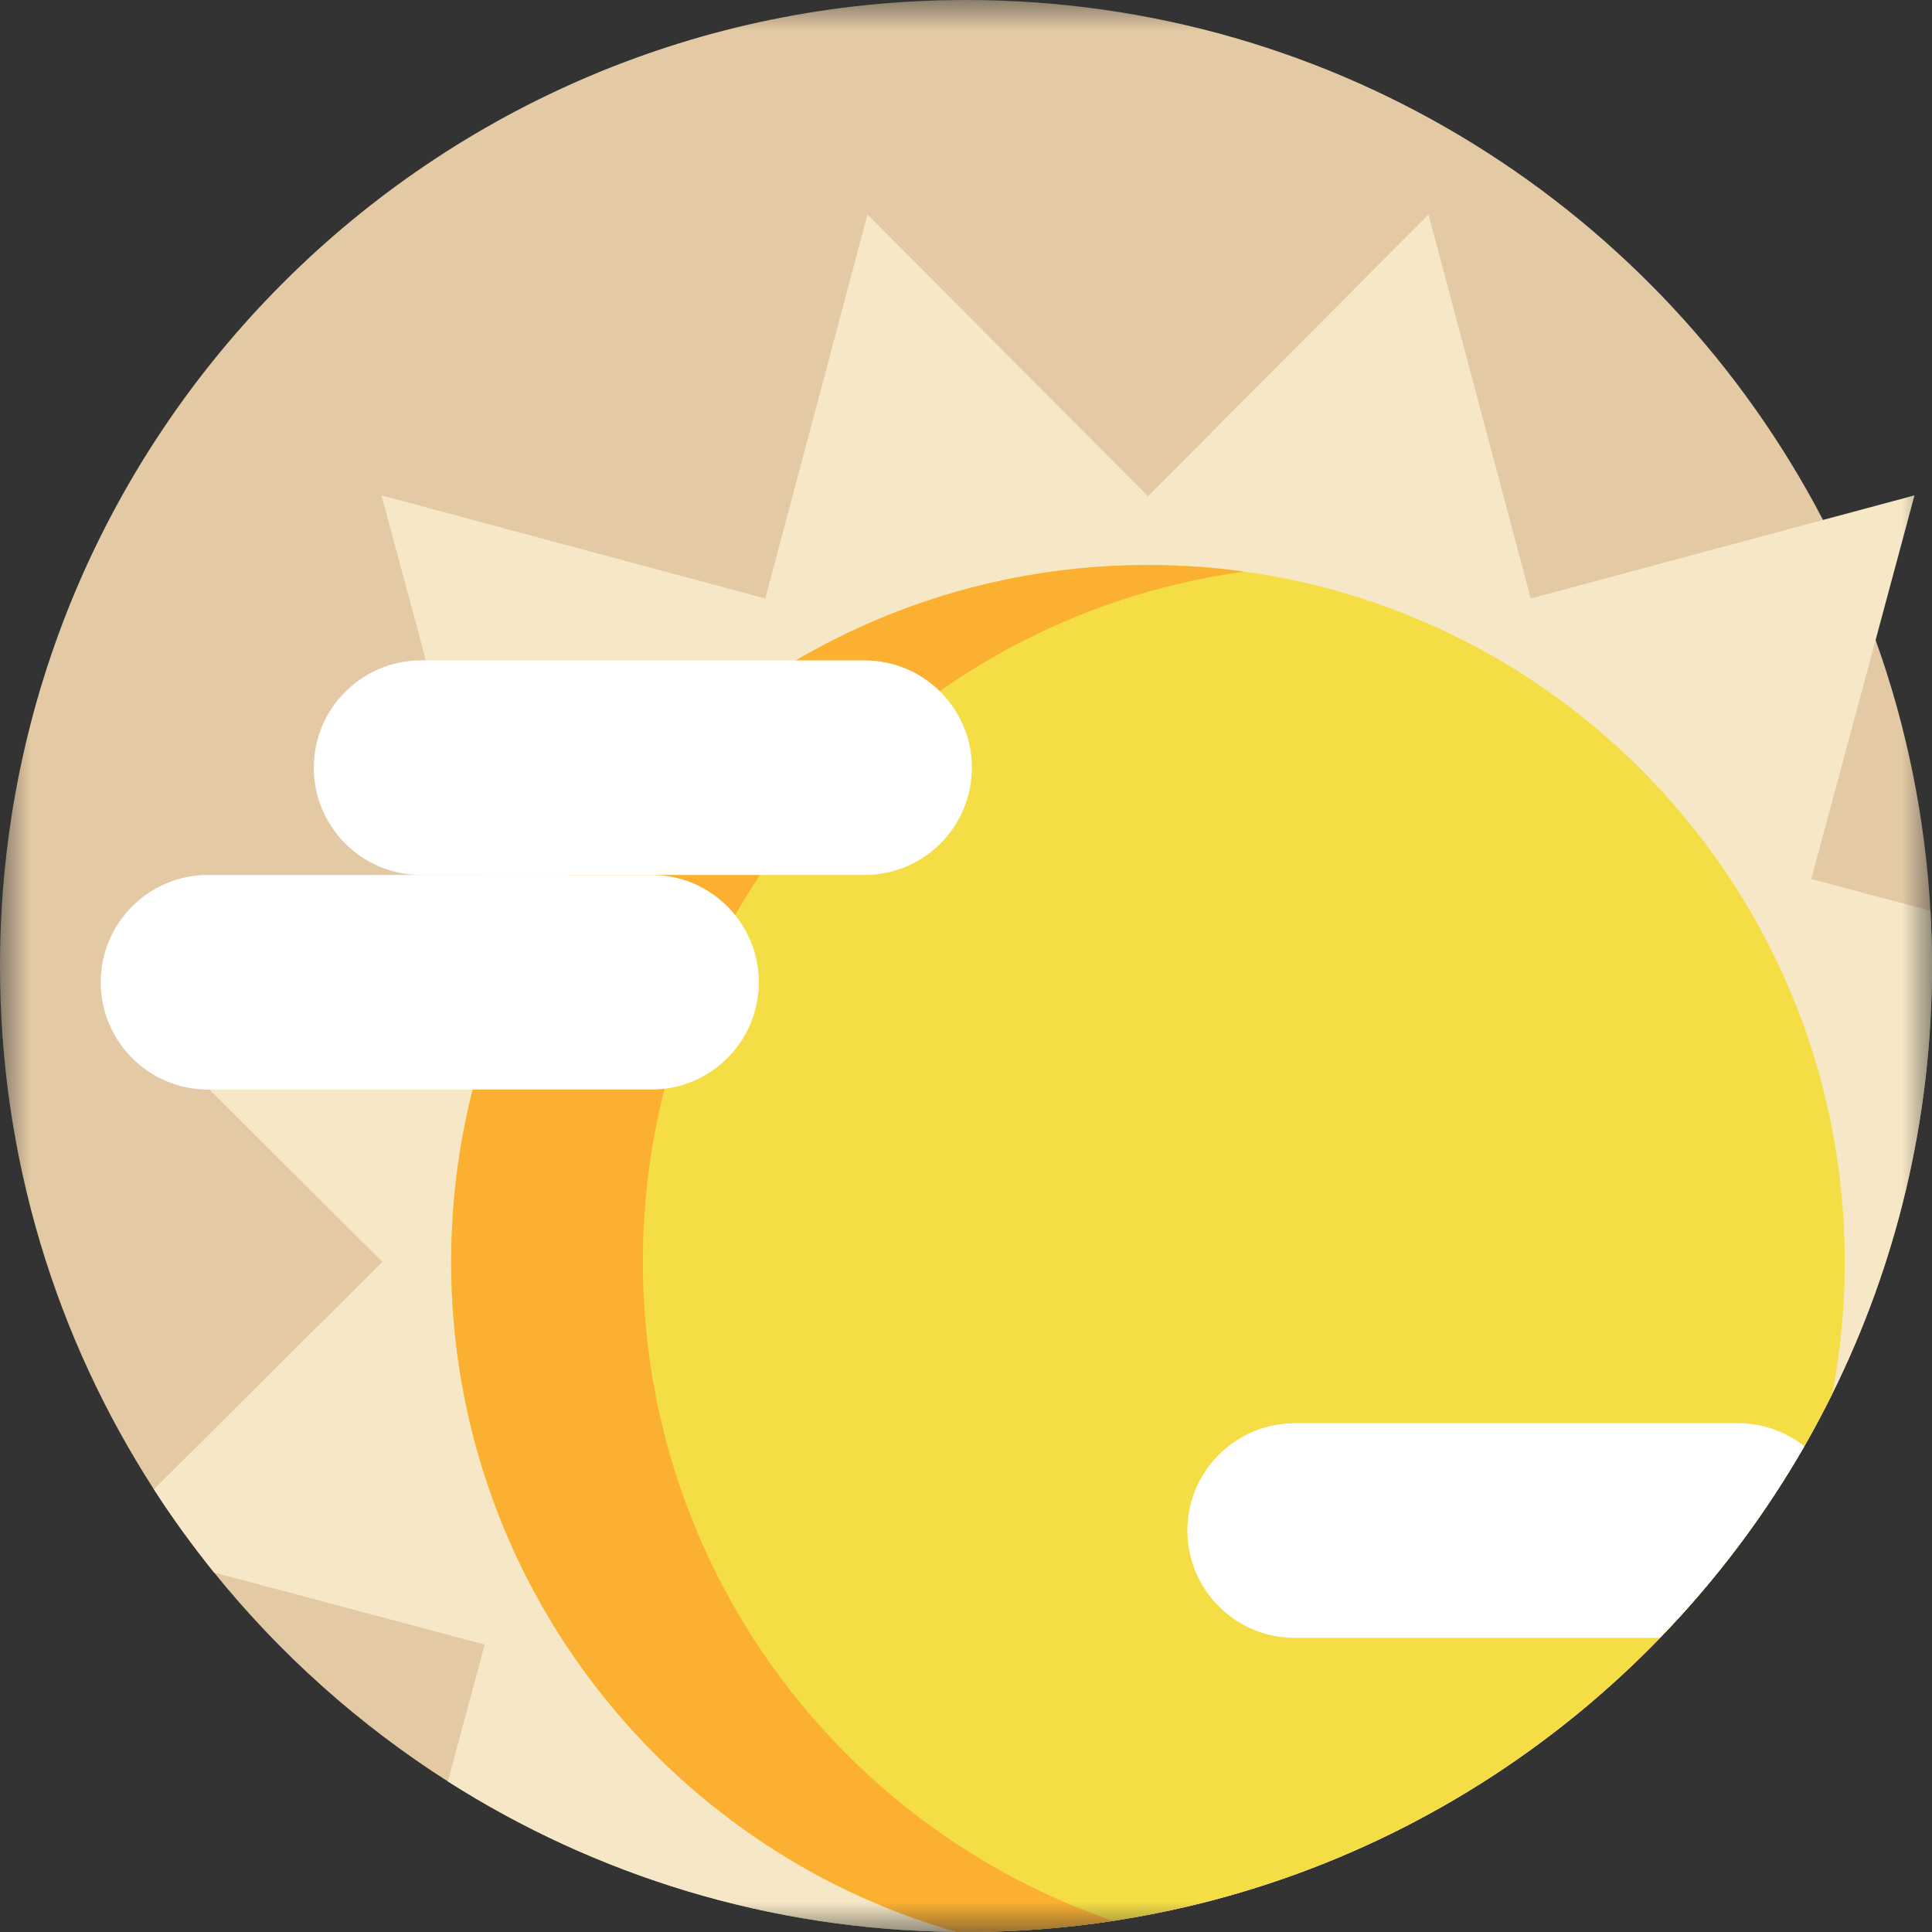 <svg width="32" height="32" viewBox="0 0 32 32" fill="none" xmlns="http://www.w3.org/2000/svg">
<rect x="0" y="0" width="32" height="32" fill="#333333" stroke="none"/>
<mask id="mask0_1_345" style="mask-type:luminance" maskUnits="userSpaceOnUse" x="0" y="0" width="32" height="32">
<path d="M0 9.34601e-05H32V32H0V9.34601e-05Z" fill="white"/>
</mask>
<g mask="url(#mask0_1_345)">
<path d="M32 16C32 18.545 31.405 20.951 30.348 23.087C30.202 23.381 30.049 23.67 29.886 23.954C29.224 25.107 28.42 26.173 27.495 27.128C25.121 29.581 21.969 31.276 18.437 31.816H18.436C17.63 31.939 16.816 32 16 32C15.948 32 15.898 32 15.846 31.999H15.845C12.746 31.97 9.857 31.059 7.418 29.506C5.949 28.57 4.641 27.401 3.546 26.046C3.191 25.605 2.857 25.146 2.549 24.668C0.936 22.171 0 19.194 0 16C0 7.164 7.164 9.34601e-05 16 9.34601e-05C22.171 9.34601e-05 27.527 3.494 30.195 8.612C30.529 9.251 30.82 9.915 31.066 10.601C31.583 12.044 31.889 13.555 31.974 15.085C31.991 15.387 32 15.693 32 16Z" fill="#E3CAA5"/>
<path d="M32 16C32 18.545 31.405 20.951 30.348 23.087C28.079 27.673 23.676 31.015 18.437 31.816H18.436C17.63 31.939 16.816 32 16 32C15.948 32 15.898 32 15.846 31.999H15.845C12.746 31.97 9.857 31.059 7.418 29.506L8.028 27.239L3.546 26.046C3.191 25.605 2.857 25.146 2.549 24.668L6.332 20.9L1.669 16.253L8.028 14.559L6.319 8.205L12.675 9.913L14.368 3.553L19.014 8.218L23.661 3.553L25.354 9.913L30.195 8.612L31.71 8.205L31.066 10.601L30 14.559L31.974 15.085C31.991 15.388 32 15.693 32 16Z" fill="#F6E7C6"/>
<path d="M30.555 20.899C30.555 21.648 30.484 22.379 30.348 23.087C28.079 27.673 23.676 31.015 18.437 31.816H18.436C17.63 31.939 16.816 32 16 32C15.948 32 15.898 32 15.846 31.999H15.845C11.012 30.622 7.473 26.174 7.473 20.899C7.473 14.525 12.64 9.358 19.014 9.358C25.387 9.358 30.555 14.525 30.555 20.899Z" fill="#F4DD45"/>
<path d="M18.436 31.816C17.63 31.939 16.816 32 16 32C15.948 32 15.897 32 15.845 31.999C11.012 30.622 7.473 26.174 7.473 20.9C7.473 14.526 12.641 9.358 19.014 9.358C19.552 9.358 20.082 9.394 20.601 9.468C14.978 10.24 10.648 15.064 10.648 20.9C10.648 25.96 13.904 30.259 18.436 31.816Z" fill="#FBB031"/>
<path d="M10.79 14.492H3.445C2.464 14.492 1.669 15.288 1.669 16.269C1.669 17.251 2.464 18.046 3.445 18.046H10.79C11.772 18.046 12.568 17.251 12.568 16.269C12.568 15.288 11.772 14.492 10.79 14.492Z" fill="white"/>
<path d="M29.886 23.954C29.224 25.107 28.42 26.173 27.495 27.128H21.444C21.211 27.128 20.98 27.083 20.764 26.993C20.549 26.904 20.353 26.773 20.188 26.608C20.023 26.443 19.892 26.247 19.802 26.031C19.713 25.816 19.667 25.585 19.667 25.351C19.667 24.369 20.463 23.574 21.444 23.574H28.789C29.203 23.574 29.584 23.716 29.886 23.954Z" fill="white"/>
<path d="M14.32 10.938H6.975C5.993 10.938 5.198 11.734 5.198 12.715C5.198 13.697 5.993 14.492 6.975 14.492H14.32C15.301 14.492 16.097 13.697 16.097 12.715C16.097 11.734 15.301 10.938 14.32 10.938Z" fill="white"/>
</g>
</svg>
